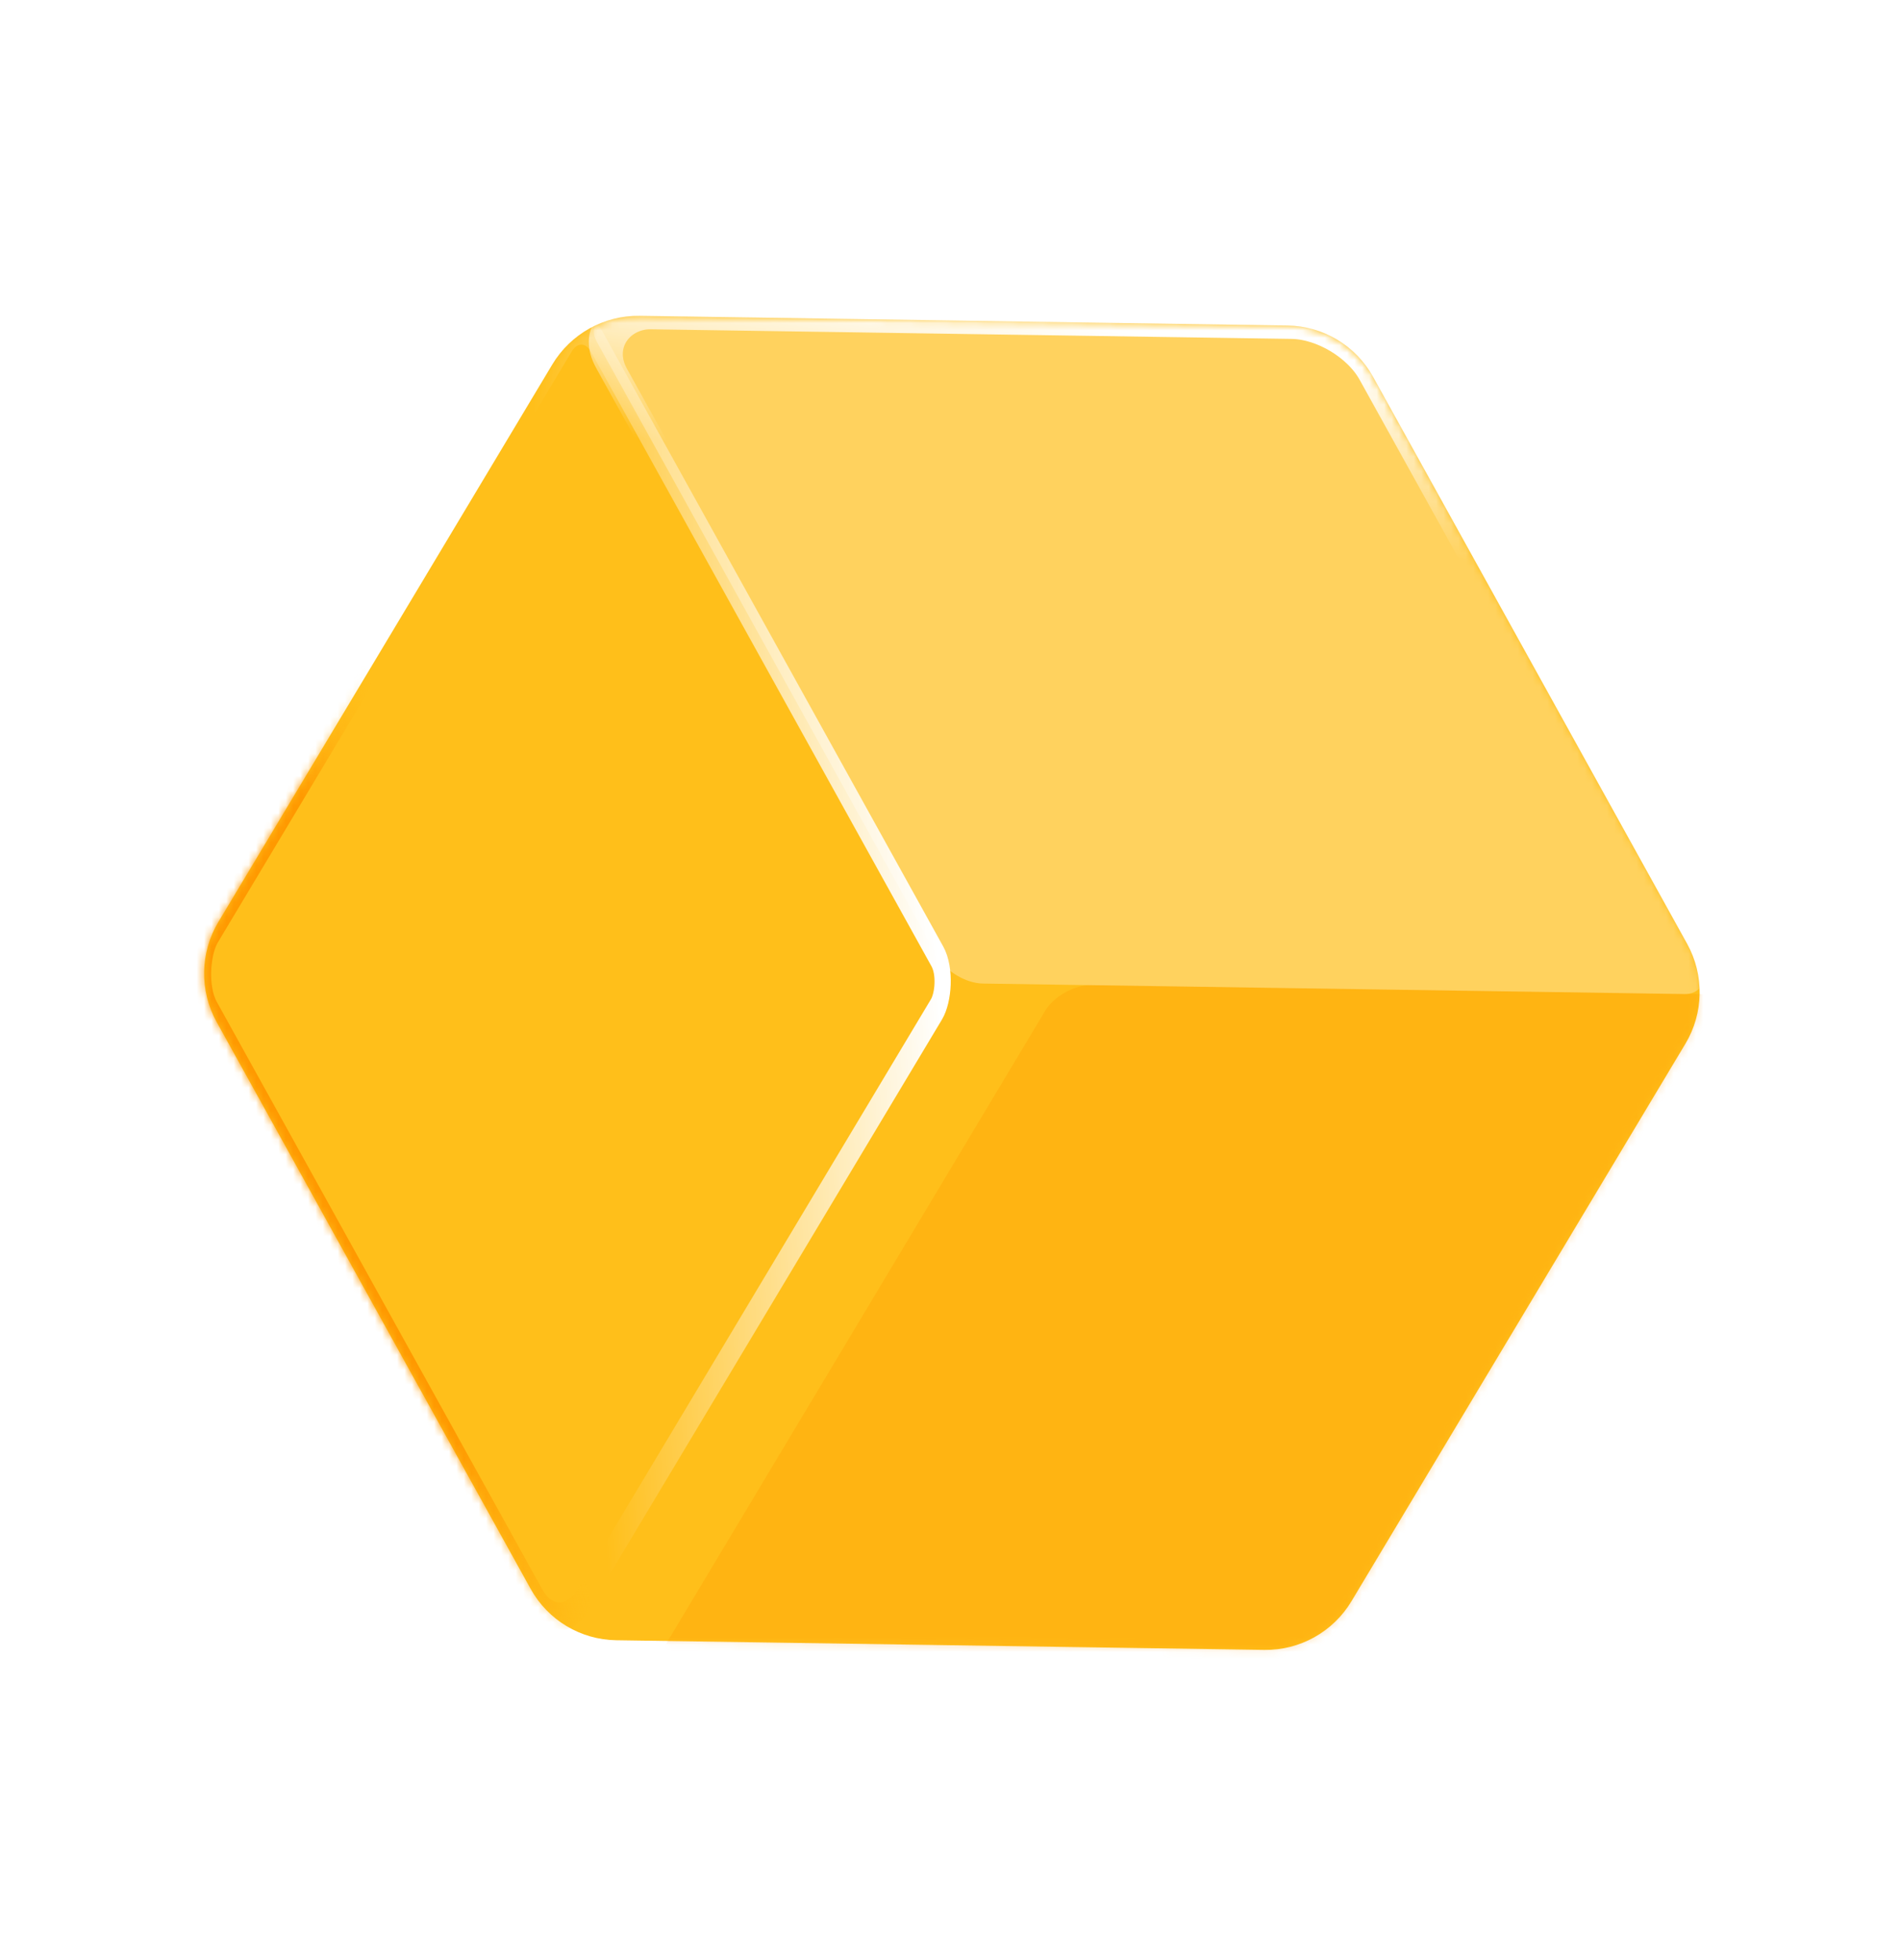 <svg width="256" height="264" viewBox="0 0 256 264" fill="none" xmlns="http://www.w3.org/2000/svg">
<path d="M173.48 43.841C178.282 43.912 182.674 46.544 185.002 50.745L227.322 127.123C229.65 131.324 229.559 136.456 227.085 140.586L182.095 215.663C179.621 219.792 175.138 222.292 170.336 222.221L83.026 220.92C78.224 220.848 73.832 218.216 71.504 214.015L29.184 137.637C26.857 133.436 26.947 128.304 29.422 124.174L74.411 49.097C76.885 44.968 81.368 42.468 86.171 42.539L173.48 43.841Z" fill="#FFBF1A"/>
<mask id="mask0_7893_17398" style="mask-type:alpha" maskUnits="userSpaceOnUse" x="27" y="42" width="202" height="181">
<path d="M173.384 43.846C178.248 43.918 182.701 46.587 185.059 50.842L227.297 127.072C229.645 131.31 229.557 136.478 227.067 140.634L182.127 215.629C179.636 219.785 175.121 222.299 170.276 222.226L83.136 220.928C78.272 220.855 73.819 218.187 71.461 213.932L29.223 137.701C26.875 133.464 26.963 128.296 29.453 124.14L74.393 49.145C76.883 44.989 81.399 42.475 86.243 42.547L173.384 43.846Z" fill="#D9D9D9"/>
</mask>
<g mask="url(#mask0_7893_17398)">
<g opacity="0.3" filter="url(#filter0_f_7893_17398)">
<rect width="114.821" height="112.888" rx="4.123" transform="matrix(1 0.015 -0.514 0.858 142.945 132.605)" fill="#FF9900"/>
</g>
<g opacity="0.3" filter="url(#filter1_f_7893_17398)">
<rect width="102.842" height="102.842" rx="4.123" transform="matrix(0.485 0.875 -1 -0.015 181.254 43.966)" fill="white"/>
</g>
<g filter="url(#filter2_f_7893_17398)">
<rect width="102.842" height="103.085" rx="4.123" transform="matrix(0.485 0.875 -0.514 0.858 78.414 42.43)" stroke="url(#paint0_linear_7893_17398)" stroke-width="3.092"/>
</g>
<g filter="url(#filter3_f_7893_17398)">
<rect width="102.842" height="103.085" rx="6.184" transform="matrix(0.485 0.875 -0.514 0.858 78.414 42.43)" stroke="url(#paint1_linear_7893_17398)" stroke-width="3.092"/>
</g>
<g filter="url(#filter4_f_7893_17398)">
<rect width="102.842" height="102.842" rx="8.246" transform="matrix(0.485 0.875 -1 -0.015 181.254 43.966)" stroke="url(#paint2_linear_7893_17398)" stroke-width="4.123"/>
</g>
</g>
<defs>
<filter id="filter0_f_7893_17398" x="74.155" y="120.298" width="194.362" height="123.159" filterUnits="userSpaceOnUse" color-interpolation-filters="sRGB">
<feFlood flood-opacity="0" result="BackgroundImageFix"/>
<feBlend mode="normal" in="SourceGraphic" in2="BackgroundImageFix" result="shape"/>
<feGaussianBlur stdDeviation="6.184" result="effect1_foregroundBlur_7893_17398"/>
</filter>
<filter id="filter1_f_7893_17398" x="67.593" y="30.126" width="174.334" height="116.104" filterUnits="userSpaceOnUse" color-interpolation-filters="sRGB">
<feFlood flood-opacity="0" result="BackgroundImageFix"/>
<feBlend mode="normal" in="SourceGraphic" in2="BackgroundImageFix" result="shape"/>
<feGaussianBlur stdDeviation="6.184" result="effect1_foregroundBlur_7893_17398"/>
</filter>
<filter id="filter2_f_7893_17398" x="19.355" y="36.444" width="114.974" height="190.353" filterUnits="userSpaceOnUse" color-interpolation-filters="sRGB">
<feFlood flood-opacity="0" result="BackgroundImageFix"/>
<feBlend mode="normal" in="SourceGraphic" in2="BackgroundImageFix" result="shape"/>
<feGaussianBlur stdDeviation="3.092" result="effect1_foregroundBlur_7893_17398"/>
</filter>
<filter id="filter3_f_7893_17398" x="22.018" y="39.551" width="109.648" height="184.138" filterUnits="userSpaceOnUse" color-interpolation-filters="sRGB">
<feFlood flood-opacity="0" result="BackgroundImageFix"/>
<feBlend mode="normal" in="SourceGraphic" in2="BackgroundImageFix" result="shape"/>
<feGaussianBlur stdDeviation="2.061" result="effect1_foregroundBlur_7893_17398"/>
</filter>
<filter id="filter4_f_7893_17398" x="75.084" y="36.629" width="159.351" height="103.097" filterUnits="userSpaceOnUse" color-interpolation-filters="sRGB">
<feFlood flood-opacity="0" result="BackgroundImageFix"/>
<feBlend mode="normal" in="SourceGraphic" in2="BackgroundImageFix" result="shape"/>
<feGaussianBlur stdDeviation="2.061" result="effect1_foregroundBlur_7893_17398"/>
</filter>
<linearGradient id="paint0_linear_7893_17398" x1="96.91" y1="-1.374" x2="54.927" y2="54.386" gradientUnits="userSpaceOnUse">
<stop stop-color="white"/>
<stop offset="1" stop-color="white" stop-opacity="0"/>
</linearGradient>
<linearGradient id="paint1_linear_7893_17398" x1="56.997" y1="95.978" x2="63.117" y2="80.098" gradientUnits="userSpaceOnUse">
<stop stop-color="#FF9900"/>
<stop offset="1" stop-color="#FFBE17" stop-opacity="0"/>
</linearGradient>
<linearGradient id="paint2_linear_7893_17398" x1="4.952" y1="9.411" x2="33.944" y2="14.197" gradientUnits="userSpaceOnUse">
<stop stop-color="white"/>
<stop offset="1" stop-color="white" stop-opacity="0"/>
</linearGradient>
</defs>
</svg>
